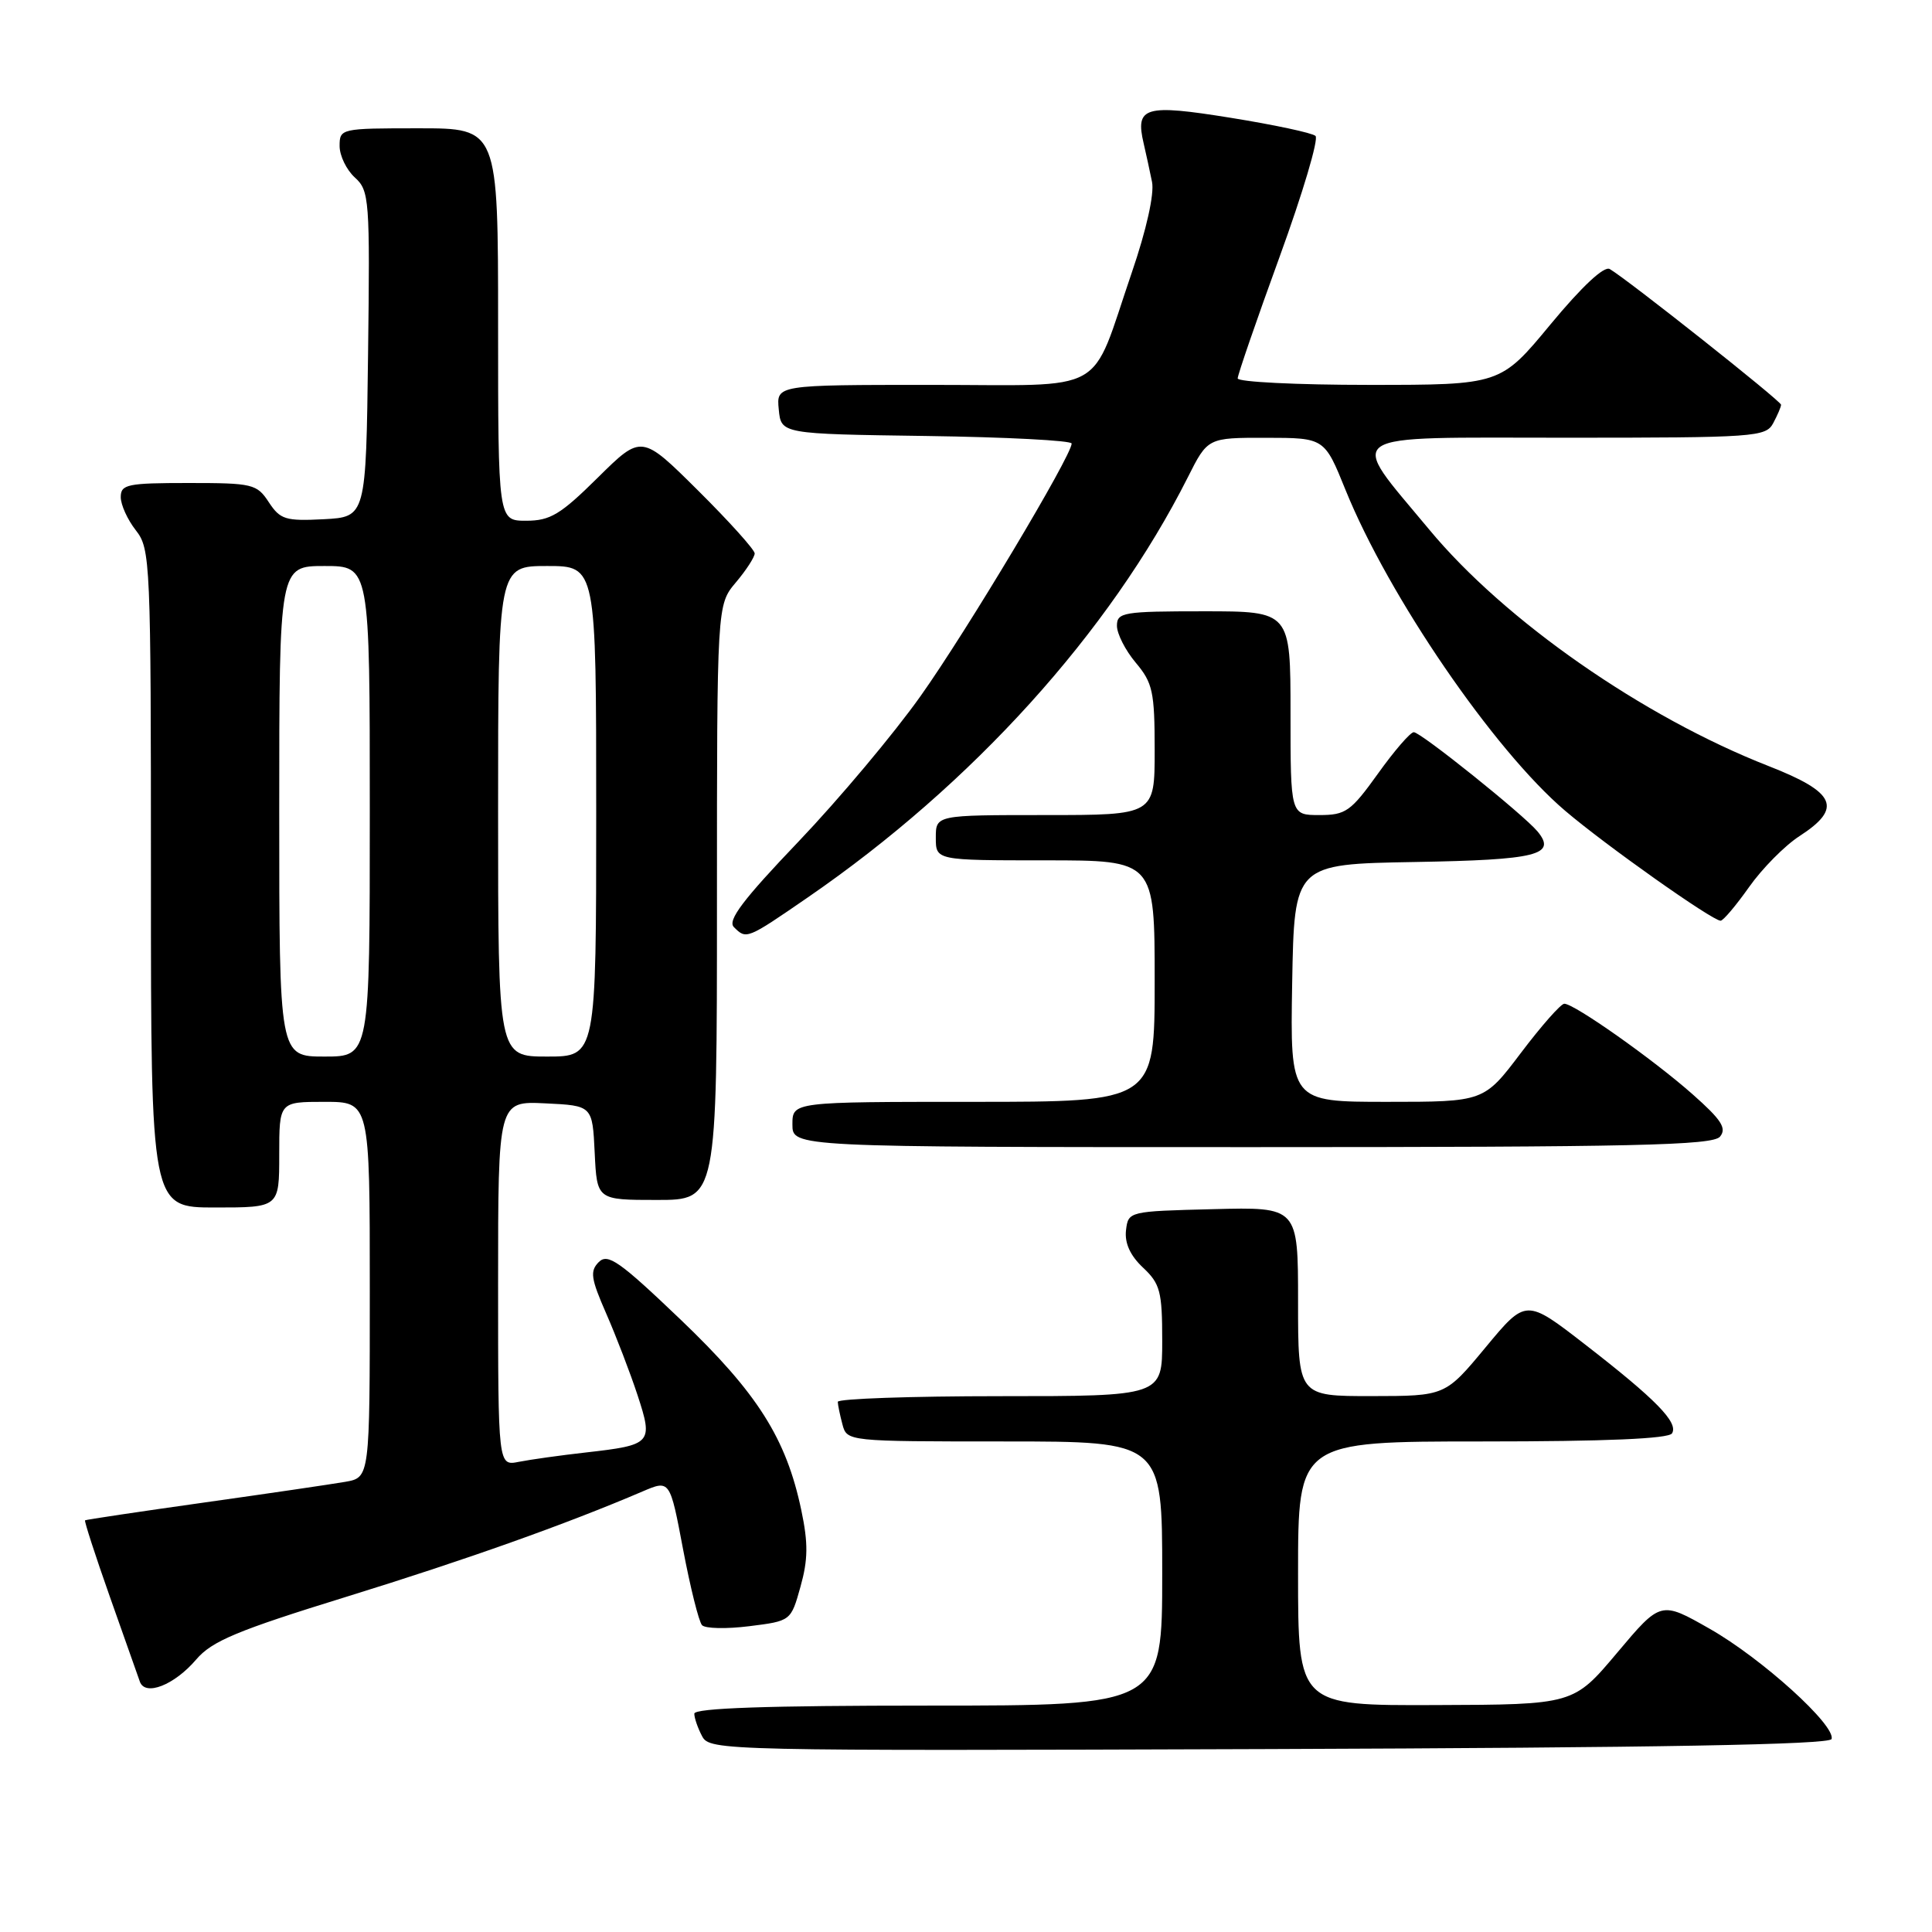 <?xml version="1.0" encoding="UTF-8" standalone="no"?>
<!DOCTYPE svg PUBLIC "-//W3C//DTD SVG 1.1//EN" "http://www.w3.org/Graphics/SVG/1.1/DTD/svg11.dtd" >
<svg xmlns="http://www.w3.org/2000/svg" xmlns:xlink="http://www.w3.org/1999/xlink" version="1.1" viewBox="0 0 256 256">
 <g >
 <path fill="currentColor"
d=" M 242.69 230.43 C 243.28 228.65 233.44 219.74 226.54 215.82 C 220.06 212.13 220.06 212.13 214.28 219.00 C 208.50 225.87 208.50 225.87 190.25 225.93 C 172.00 226.00 172.00 226.00 172.00 208.50 C 172.00 191.00 172.00 191.00 196.44 191.00 C 212.78 191.00 221.10 190.64 221.55 189.93 C 222.43 188.50 219.44 185.44 210.02 178.14 C 202.20 172.08 202.20 172.08 196.85 178.53 C 191.50 184.98 191.50 184.98 181.75 184.99 C 172.00 185.00 172.00 185.00 172.00 172.47 C 172.00 159.93 172.00 159.93 160.75 160.22 C 149.54 160.50 149.50 160.51 149.20 163.03 C 149.01 164.72 149.76 166.37 151.45 167.96 C 153.73 170.10 154.00 171.12 154.00 177.67 C 154.00 185.00 154.00 185.00 132.50 185.00 C 120.67 185.00 111.01 185.34 111.01 185.75 C 111.02 186.16 111.30 187.51 111.63 188.75 C 112.23 190.99 112.31 191.00 133.12 191.00 C 154.00 191.00 154.00 191.00 154.00 208.50 C 154.00 226.00 154.00 226.00 123.00 226.00 C 101.73 226.00 92.00 226.33 92.00 227.07 C 92.00 227.65 92.47 229.00 93.04 230.07 C 94.05 231.97 95.72 232.01 168.21 231.76 C 219.81 231.58 242.44 231.17 242.69 230.43 Z  M 26.00 219.89 C 28.08 217.45 31.43 216.05 46.00 211.55 C 61.78 206.67 74.99 201.97 85.13 197.63 C 88.77 196.07 88.77 196.07 90.51 205.29 C 91.47 210.35 92.60 214.88 93.02 215.34 C 93.43 215.80 96.25 215.86 99.28 215.48 C 104.80 214.79 104.80 214.79 106.07 210.24 C 107.07 206.67 107.10 204.49 106.18 200.12 C 104.18 190.60 100.39 184.61 90.17 174.84 C 82.09 167.12 80.54 166.03 79.34 167.23 C 78.15 168.43 78.29 169.40 80.33 174.06 C 81.64 177.05 83.51 181.92 84.48 184.87 C 86.57 191.25 86.37 191.47 77.63 192.46 C 74.26 192.84 70.26 193.40 68.75 193.70 C 66.00 194.25 66.00 194.25 66.00 170.08 C 66.00 145.90 66.00 145.90 72.25 146.20 C 78.50 146.50 78.50 146.50 78.80 152.75 C 79.10 159.00 79.10 159.00 87.05 159.00 C 95.00 159.00 95.00 159.00 95.00 119.58 C 95.00 80.15 95.00 80.15 97.50 77.18 C 98.88 75.55 100.00 73.81 100.00 73.33 C 100.00 72.85 96.63 69.10 92.50 65.00 C 85.01 57.56 85.01 57.56 79.22 63.28 C 74.27 68.18 72.91 69.00 69.72 69.00 C 66.00 69.00 66.00 69.00 66.00 43.00 C 66.00 17.00 66.00 17.00 55.50 17.00 C 45.15 17.00 45.00 17.03 45.00 19.35 C 45.00 20.63 45.91 22.51 47.02 23.52 C 48.94 25.26 49.03 26.37 48.77 46.92 C 48.50 68.50 48.50 68.50 42.89 68.80 C 37.83 69.06 37.13 68.84 35.62 66.55 C 34.04 64.13 33.49 64.00 24.98 64.00 C 16.88 64.00 16.00 64.18 16.00 65.87 C 16.00 66.89 16.90 68.87 18.00 70.27 C 19.93 72.73 20.00 74.33 20.00 116.41 C 20.00 160.00 20.00 160.00 28.50 160.00 C 37.00 160.00 37.00 160.00 37.00 153.00 C 37.00 146.00 37.00 146.00 43.00 146.00 C 49.00 146.00 49.00 146.00 49.00 170.89 C 49.00 195.78 49.00 195.78 45.75 196.35 C 43.96 196.66 35.53 197.90 27.00 199.10 C 18.47 200.30 11.40 201.36 11.27 201.45 C 11.15 201.55 12.62 206.09 14.55 211.56 C 16.49 217.03 18.27 222.09 18.53 222.82 C 19.22 224.81 23.10 223.29 26.00 219.89 Z  M 227.91 150.61 C 228.83 149.50 228.09 148.37 224.28 145.00 C 219.06 140.38 208.60 133.00 207.28 133.00 C 206.82 133.00 204.24 135.93 201.54 139.50 C 196.63 146.00 196.63 146.00 183.79 146.00 C 170.95 146.00 170.95 146.00 171.22 130.25 C 171.50 114.50 171.50 114.50 187.46 114.22 C 203.68 113.94 206.31 113.29 203.73 110.17 C 201.86 107.93 188.24 97.00 187.33 97.02 C 186.87 97.03 184.73 99.51 182.58 102.52 C 178.99 107.52 178.32 108.00 174.83 108.00 C 171.00 108.00 171.00 108.00 171.00 94.50 C 171.00 81.00 171.00 81.00 159.50 81.00 C 148.82 81.00 148.00 81.14 148.00 82.92 C 148.00 83.98 149.12 86.18 150.50 87.82 C 152.74 90.48 153.00 91.67 153.00 99.39 C 153.00 108.00 153.00 108.00 138.50 108.00 C 124.00 108.00 124.00 108.00 124.00 111.00 C 124.00 114.00 124.00 114.00 138.50 114.00 C 153.00 114.00 153.00 114.00 153.00 130.00 C 153.00 146.00 153.00 146.00 129.00 146.00 C 105.00 146.00 105.00 146.00 105.00 149.00 C 105.00 152.00 105.00 152.00 165.88 152.00 C 216.60 152.00 226.95 151.77 227.91 150.61 Z  M 107.07 118.89 C 128.84 103.91 147.03 83.80 157.39 63.25 C 160.03 58.00 160.03 58.00 167.77 58.01 C 175.50 58.02 175.50 58.02 178.29 64.92 C 184.00 79.02 197.93 99.38 207.39 107.43 C 212.72 111.98 226.89 122.00 227.99 122.00 C 228.33 122.00 230.03 119.99 231.76 117.54 C 233.49 115.09 236.49 112.05 238.44 110.79 C 244.19 107.07 243.28 105.00 234.33 101.50 C 217.68 94.98 199.38 82.23 189.38 70.17 C 178.49 57.05 177.08 58.00 207.44 58.00 C 232.61 58.00 233.98 57.90 234.96 56.07 C 235.53 55.00 236.00 53.91 236.00 53.63 C 236.00 53.14 215.68 37.04 213.30 35.65 C 212.55 35.21 209.62 37.95 205.46 42.97 C 198.82 51.00 198.82 51.00 181.41 51.00 C 171.83 51.00 164.00 50.61 164.00 50.14 C 164.00 49.67 166.50 42.41 169.56 34.01 C 172.62 25.60 174.76 18.40 174.31 18.01 C 173.87 17.61 168.81 16.53 163.08 15.61 C 151.67 13.77 150.40 14.14 151.54 19.00 C 151.86 20.38 152.36 22.67 152.65 24.11 C 152.97 25.68 151.91 30.46 149.97 36.11 C 144.34 52.58 147.16 51.00 123.41 51.00 C 102.87 51.00 102.87 51.00 103.19 54.25 C 103.50 57.50 103.50 57.50 122.75 57.77 C 133.34 57.92 142.00 58.37 142.00 58.77 C 142.00 60.38 128.09 83.63 122.01 92.19 C 118.45 97.22 111.15 105.91 105.81 111.51 C 98.45 119.21 96.37 121.97 97.24 122.84 C 98.90 124.50 98.92 124.50 107.07 118.89 Z  M 37.00 107.50 C 37.00 75.00 37.00 75.00 43.00 75.00 C 49.00 75.00 49.00 75.00 49.00 107.50 C 49.00 140.00 49.00 140.00 43.00 140.00 C 37.00 140.00 37.00 140.00 37.00 107.50 Z  M 66.00 107.50 C 66.00 75.00 66.00 75.00 72.50 75.00 C 79.00 75.00 79.00 75.00 79.00 107.50 C 79.00 140.00 79.00 140.00 72.50 140.00 C 66.00 140.00 66.00 140.00 66.00 107.50 Z "/>
</g>
</svg>